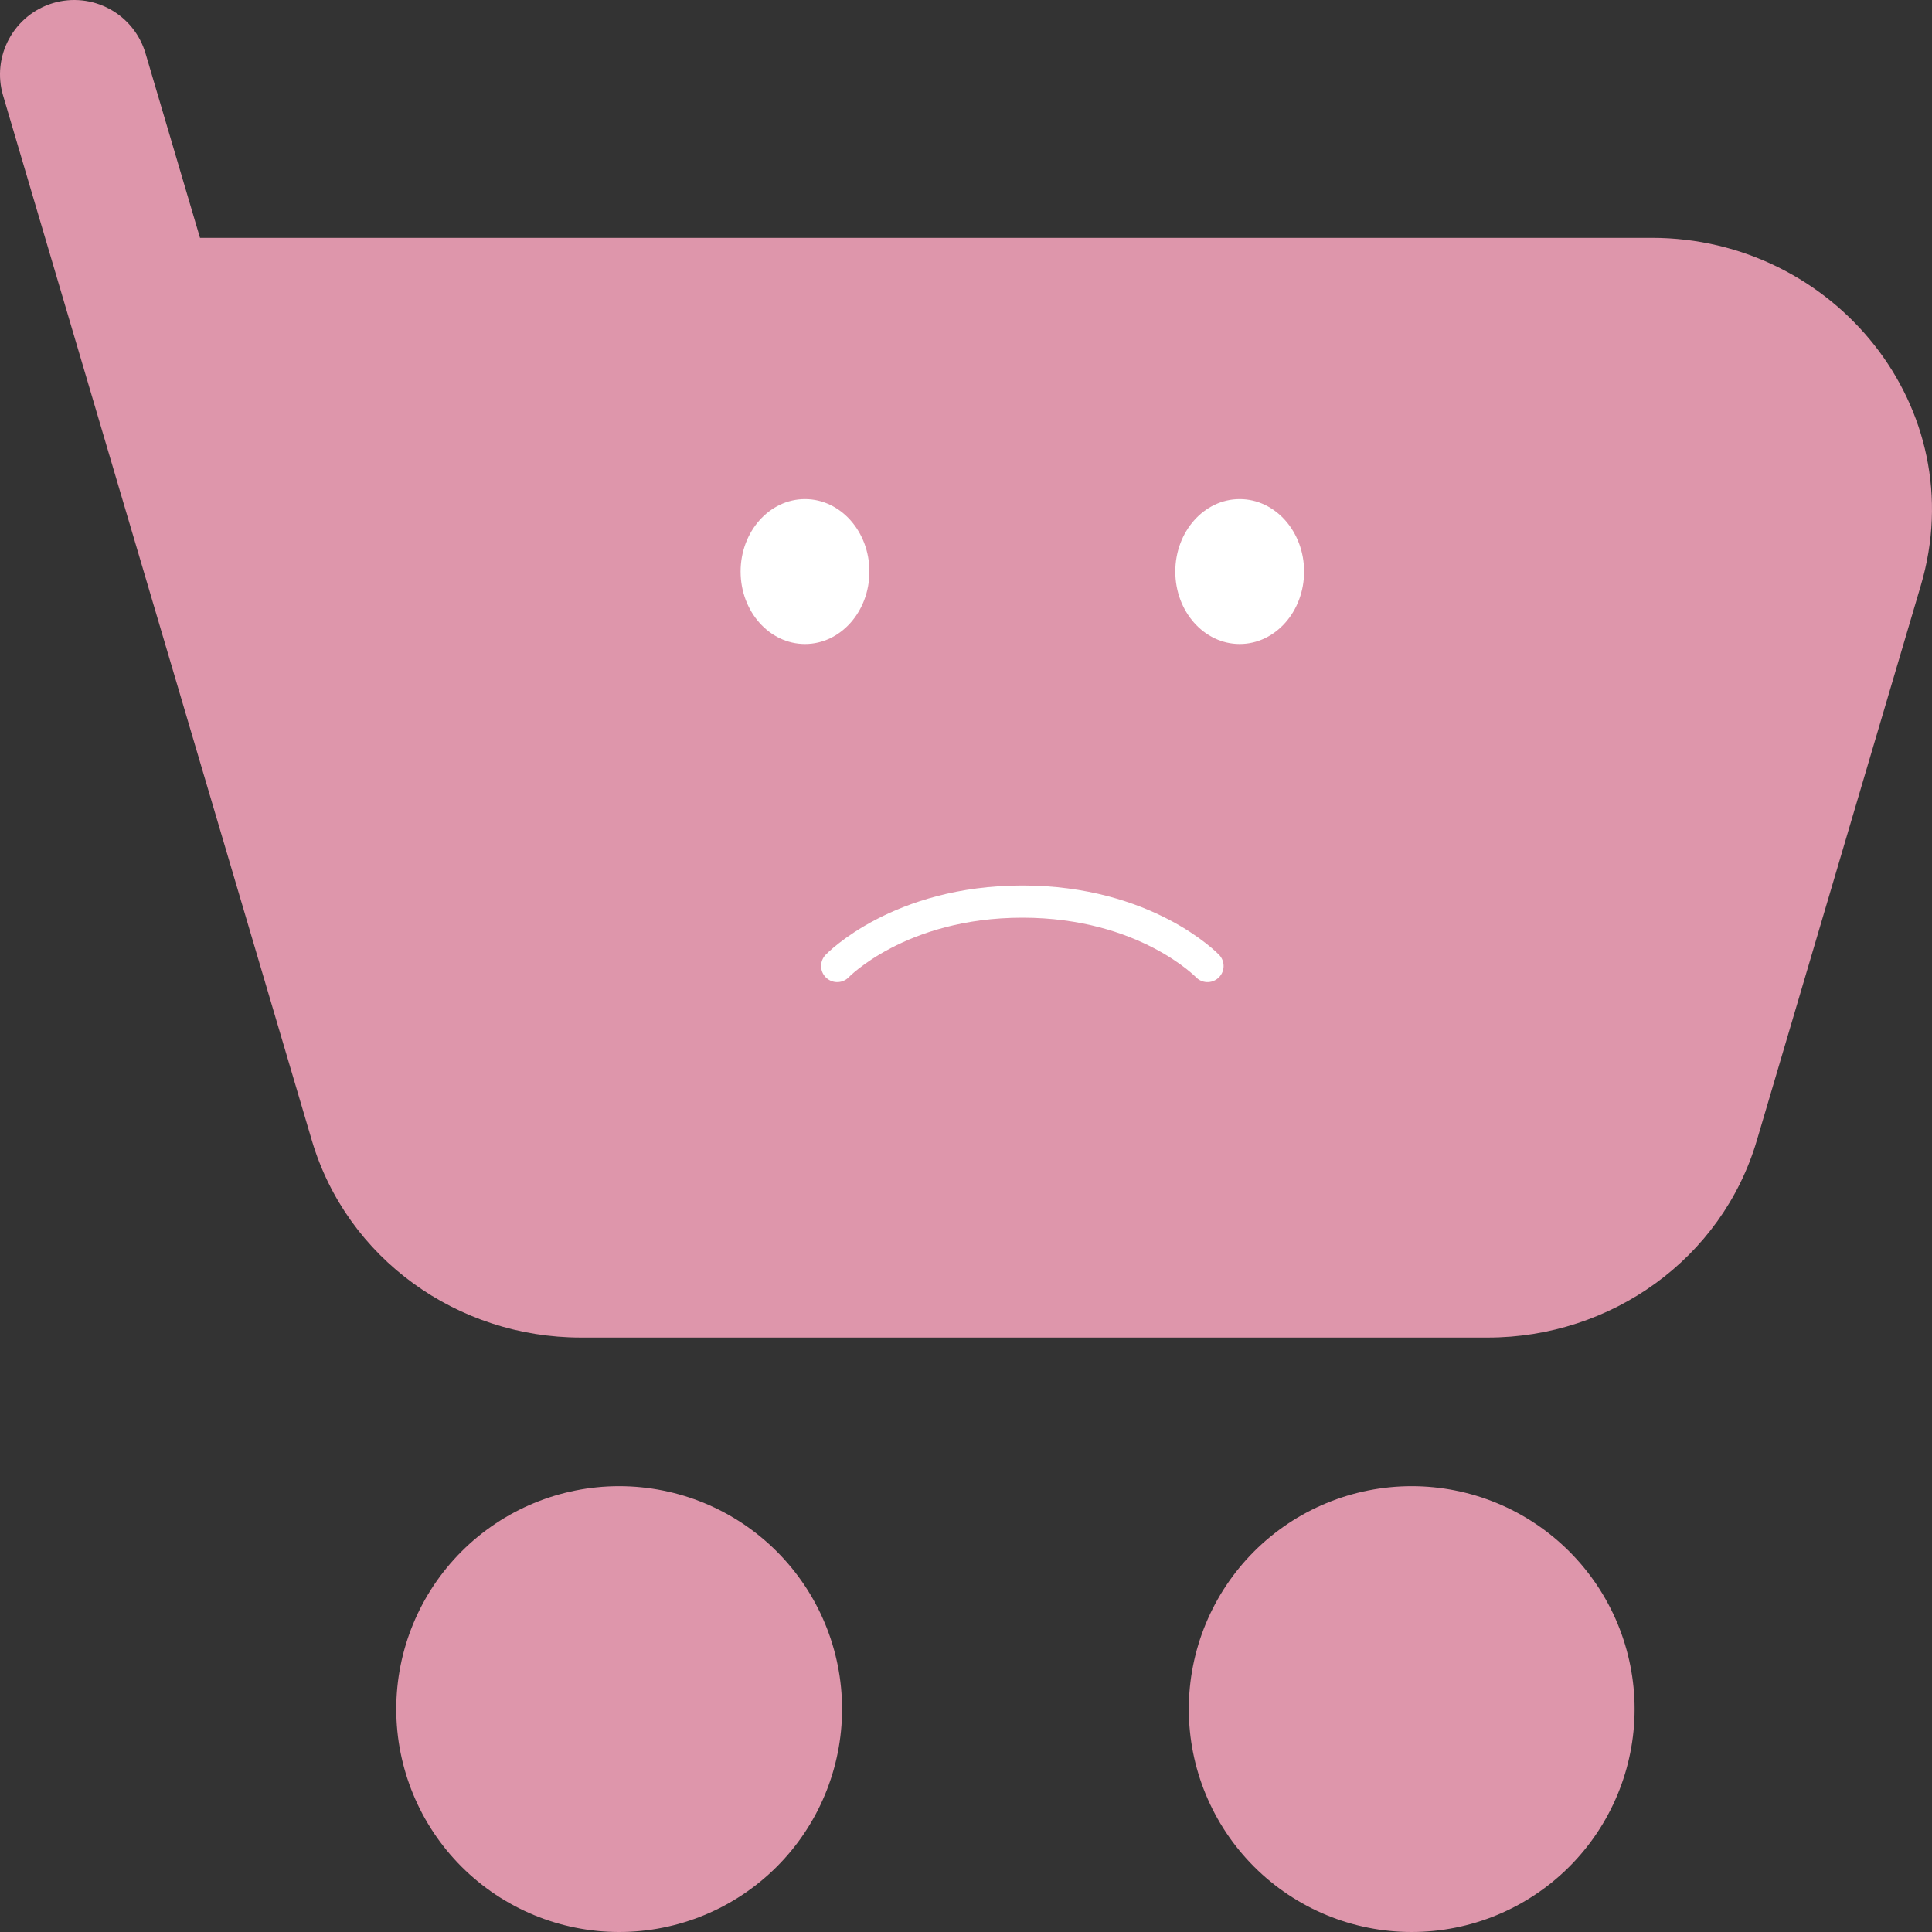 <svg width="120" height="120" viewBox="0 0 120 120" fill="none" xmlns="http://www.w3.org/2000/svg">
<rect x="0" y="0" width="120" height="120" fill="#333333" stroke="none"/>
<path d="M3.303 0.189C3.885 0.017 4.495 -0.038 5.098 0.026C5.702 0.09 6.286 0.273 6.819 0.563C7.352 0.853 7.822 1.246 8.203 1.718C8.583 2.19 8.867 2.733 9.038 3.315L12.422 14.773H102.598C113.92 14.773 122.565 25.339 119.304 36.372L109.121 70.832C106.955 78.18 100.069 83.078 92.415 83.078H36.076C28.421 83.078 21.542 78.18 19.369 70.832L0.19 5.93C-0.158 4.757 -0.025 3.493 0.559 2.418C1.143 1.342 2.13 0.537 3.303 0.189ZM24.612 106.154C24.612 102.482 26.071 98.961 28.667 96.364C31.264 93.767 34.785 92.309 38.457 92.309C42.129 92.309 45.65 93.767 48.247 96.364C50.843 98.961 52.302 102.482 52.302 106.154C52.302 109.826 50.843 113.348 48.247 115.945C45.65 118.541 42.129 120 38.457 120C34.785 120 31.264 118.541 28.667 115.945C26.071 113.348 24.612 109.826 24.612 106.154ZM73.838 106.154C73.838 104.336 74.196 102.536 74.892 100.856C75.588 99.176 76.607 97.65 77.893 96.364C79.179 95.078 80.705 94.058 82.385 93.363C84.064 92.667 85.865 92.309 87.683 92.309C89.501 92.309 91.301 92.667 92.981 93.363C94.661 94.058 96.187 95.078 97.472 96.364C98.758 97.65 99.778 99.176 100.474 100.856C101.169 102.536 101.528 104.336 101.528 106.154C101.528 109.826 100.069 113.348 97.472 115.945C94.876 118.541 91.355 120 87.683 120C84.011 120 80.489 118.541 77.893 115.945C75.297 113.348 73.838 109.826 73.838 106.154Z" fill="#DE96AB"/>
<path d="M52 60C52 60 55.833 56 63.5 56C71.167 56 75 60 75 60" stroke="white" stroke-width="2" stroke-linecap="round" stroke-linejoin="round"/>
<path d="M50 40C52.209 40 54 37.985 54 35.5C54 33.015 52.209 31 50 31C47.791 31 46 33.015 46 35.5C46 37.985 47.791 40 50 40Z" fill="white"/>
<path d="M77 40C79.209 40 81 37.985 81 35.5C81 33.015 79.209 31 77 31C74.791 31 73 33.015 73 35.5C73 37.985 74.791 40 77 40Z" fill="white"/>
</svg>
